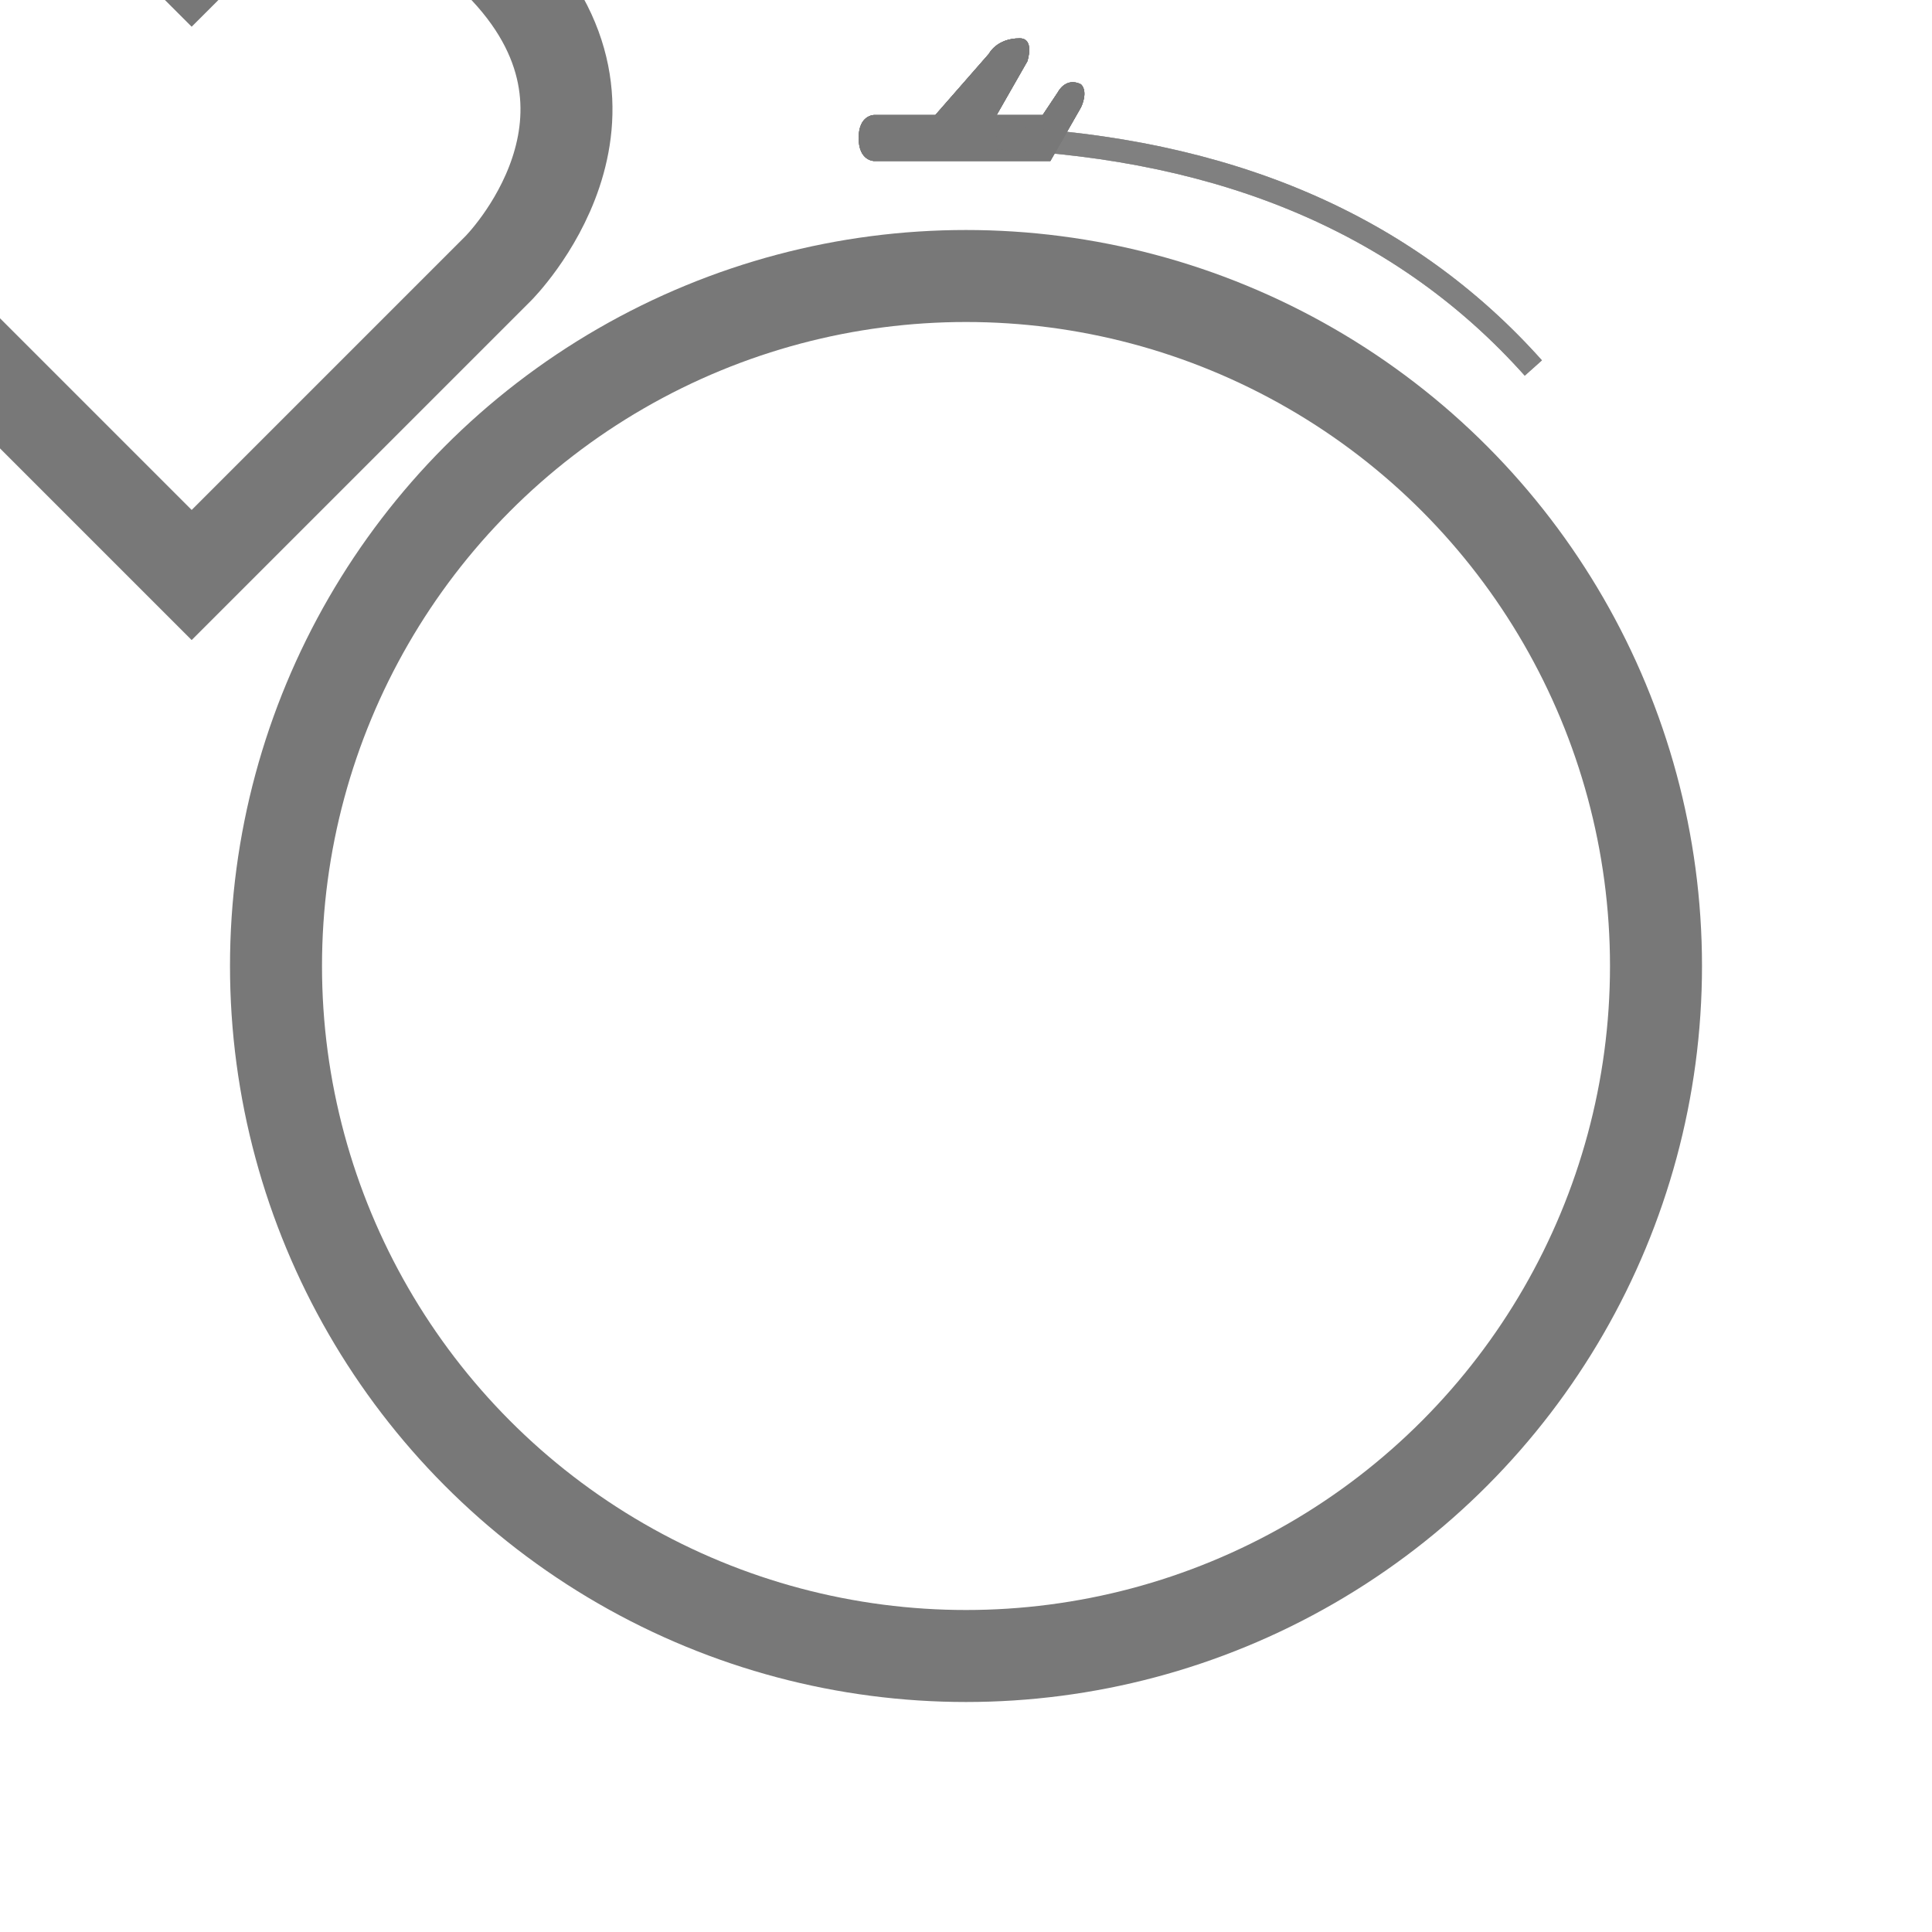 <svg width="252" height="252" xmlns="http://www.w3.org/2000/svg">
  <title>Goodwings™ Throbber</title>
  <style>
    /* <![CDATA[ */
svg .fill{fill:#787878;stroke:none}svg .stroke{fill:none;stroke:#787878;stroke-width:12px}svg #bling,svg line.stroke{opacity:0;stroke-width:4px}svg .contrail,svg .globeLines{stroke-width:3px}svg #bling{stroke-dasharray:17px 40px;stroke-width:20px}svg .rot0{transform:rotate(0)}svg .rot90{transform:rotate(90deg)}svg .rot180{transform:rotate(180deg)}svg .rot270{transform:rotate(270deg)}svg .plane{transform:translate(0,5px)}svg .contrail{opacity:.5}svg .heart{stroke-width:6;transform-origin:50% 50%;transform:translate(101px,101px) scale(2)}@keyframes revealGlobe{0%{animation-timing-function:ease-in-out;transform:rotate(45deg) scale(.2)}100%{animation-timing-function:ease-in-out;transform:rotate(0) scale(1)}}svg .globe{-webkit-animation-timing-function:linear;animation:revealGlobe .9s}@keyframes hideLines{0%{opacity:0}0.01%{opacity:1}22%{animation-timing-function:linear;stroke-width:4;transform:scale(1)}24.99%{animation-timing-function:linear;stroke-width:10;opacity:1;transform:scale(0)}25%{animation-timing-function:linear;stroke-width:10;opacity:0;transform:scale(0)}100%{transform:scale(0)}}svg line{-webkit-animation-timing-function:linear;animation:hideLines 10s}@keyframes curveA{0%{d:path("M70 54Q126 15, 180 54")}20%{d:path("M55 65 Q126 100 195 65")}80%{-webkit-animation-timing-function:ease-out;animation-timing-function:ease-out;d:path("M55 65 Q126 100 195 65")}100%{-webkit-animation-timing-function:ease-out;animation-timing-function:ease-out;d:path("M70 54 Q126 15, 180 54")}}@keyframes curveB{0%{d:path("M40 126 Q126" "126, 212 126")}20%{d:path("M40 110 Q126 55, 215 110")}80%{-webkit-animation-timing-function:ease-out;animation-timing-function:ease-out;d:path("M40 110 Q126 55, 215 110")}100%{-webkit-animation-timing-function:ease-out;animation-timing-function:ease-out;d:path("M70 54 Q126 15, 180 54")}}svg .curveA{-webkit-animation-timing-function:ease-out;animation:curveA 2s;animation-delay:.75s}svg .curveB{-webkit-animation-timing-function:ease-out;animation:curveB 2s;animation-delay:.75s}@keyframes bling{0%{opacity:0;transform:scale(0)}25%{-webkit-animation-timing-function:step;animation-timing-function:step;opacity:1;stroke-width:20px;transform:scale(0)}26%{opacity:.3;stroke-width:20px;transform:scale(.25)}27%{opacity:0;stroke-width:10px;transform:scale(.35)}}svg #bling{-webkit-animation-timing-function:linear;animation:bling 10s}@keyframes revealHeart{0%{animation-timing-function:linear;transform:scale(0)}88%{transform:scale(0)}98%{transform:scale(1.1)}100%{animation-timing-function:linear;transform:scale(1)}}svg .revealHeart{-webkit-animation-timing-function:linear;animation:revealHeart 3.3s}@keyframes contrail{45%{opacity:.5;-webkit-animation-timing-function:linear;animation-timing-function:linear;d:path("M 130 18 Q 130 20, 130 18")}60%{-webkit-animation-timing-function:linear;animation-timing-function:linear;d:path("M 130 18 Q 156 20 175 30")}75%{-webkit-animation-timing-function:linear;animation-timing-function:linear;d:path("M 130 18 Q 175 20, 200 48")}}svg .planesFirst .contrail{-webkit-animation-timing-function:linear;animation:contrail 10s}svg .planesSecond .contrail{-webkit-animation-timing-function:step;animation:contrail 8s;animation-delay:3s}@keyframes planesReveal{0%{opacity:0}39.99%{opacity:0;transform:scale(.795)}40%{opacity:1;transform:scale(.795)}45%{opacity:1;transform:scale(1)}}@keyframes planesRevealSecond{0%{opacity:0}69.99%{opacity:0;transform:scale(.795)}70%{opacity:1;transform:scale(.795)}75%{opacity:1;transform:scale(1)}}svg .planesFirst{animation:planesReveal 10s}svg .planesSecond{animation:planesRevealSecond 10s}@keyframes planesSpeedUp{0%{-webkit-animation-timing-function:ease-in-out;animation-timing-function:ease-in-out;transform:rotate(360deg)}20%,5%{transform:rotate(288deg)}25%,40%{transform:rotate(216deg)}45%,60%{transform:rotate(144deg)}65%,80%{transform:rotate(72deg)}85%{transform:rotate(0)}100%{-webkit-animation-timing-function:ease-in-out;animation-timing-function:ease-in-out;transform:rotate(0)}}svg .allPlanesSpeedUp{animation:planesSpeedUp 10s infinite;animation-delay:6.5s}@keyframes counter{0%{background:red}50%{background:#00f}}.counter{animation:counter 2s steps(1) infinite}@keyframes heartbeat{0%{transform-origin:126px 126px;transform:scale(1.9) translate(101px,101px)}15%{transform:scale(2.2) translate(101px,101px)}30%,65%,99.99%{transform:scale(1.9) translate(101px,101px)}45%{transform:scale(2) translate(101px,101px)}100%{transform-origin:126px 126px;transform:scale(1.9) translate(101px,101px)}}svg .heart{-webkit-animation-timing-function:ease-in-out;animation:heartbeat 2s infinite;animation-delay:6.5s}@keyframes planesRotate{0%{animation-timing-function:linear;transform:rotate(20deg)}99.99%{transform:rotate(-340deg)}100%{animation-timing-function:linear;transform:rotate(20deg)}}svg .allPlanes{-webkit-animation-timing-function:linear;animation:planesRotate 8s infinite}
    /* ]]> */
  </style>
  <defs>
    <symbol id="plane">
      <path class="plane fill" d="M122,10 L114,10 C114,10 112,10 112,13 C112,16 114,16 114,16 L123,16 L137,16 L141,9 C141,9 142,7 141,6 C139,5 138,7 138,7 L136,10 L130,10 L134,3 C134,3 135,0 133,0 C130,0 129,2 129,2"></path>
    </symbol>
  </defs>
  <g class="throbber">
    <g class="revealHeart" transform-origin="126px 126px">
      <path class="heart stroke" d=" M 25,50 L 5,30  C 5,30 -5,20 5,10  C 15,0 25,10 25,10  C 25,10 35,0 45,10  C 55,20 45,30 45,30  C 45,30 25,50 25,50  z" transform-origin="126px 126px" />
    </g>
    <g class="allPlanesSpeedUp" transform-origin="126 126">
      <g class="allPlanes" transform-origin="126 126">
        <g class="planesFirst" transform-origin="126 126">
          <use href="#plane" class="rot0" transform-origin="126 126" />
          <path class="stroke contrail rot0" transform-origin="126 126" d="M 130 18 Q 175 20, 200 48" />
          <use href="#plane" class="rot180" transform-origin="126 126" />
          <path class="stroke contrail rot180" transform-origin="126 126" d="M 130 18 Q 175 20, 200 48" />
        </g>
        <g class="planesSecond" transform-origin="126 126">
          <use href="#plane" class="rot90" transform-origin="126 126"/>
          <path class="stroke contrail rot90" transform-origin="126 126" d="M 130 18 Q 175 20, 200 48"/>
          <use href="#plane" class="rot270" transform-origin="126 126"/>
          <path class="stroke contrail rot270" transform-origin="126 126" d="M 130 18 Q 175 20, 200 48"/>
        </g>
      </g>
    </g>
    <g class="globe" transform-origin="126 126">
      <circle id="globe" class="stroke" cx="126" cy="126" r="90" />
      <line fill="none" class="stroke" transform-origin="126 126" x1="40" y1="126" x2="214" y2="126"></line>
      <line fill="none" class="stroke" transform-origin="126 126" x1="126" y1="40" x2="126" y2="212"></line>
      <circle id="bling" class="stroke" transform-origin="126 126" cx="126" cy="126" r="90"/>
      <path class="stroke globeLines curveA rot0" transform-origin="126 126" d="M70 54 Q126 15, 180 54"/>
      <path class="stroke globeLines curveA rot180" transform-origin="126 126" d="M70 54 Q126 15, 180 54"/>
      <path class="stroke globeLines curveB rot90" transform-origin="126 126" d="M70 54 Q126 15, 180 54"/>
      <path class="stroke globeLines curveB rot270" transform-origin="126 126" d="M70 54 Q126 15, 180 54"/>
    </g>
  </g>
</svg>
